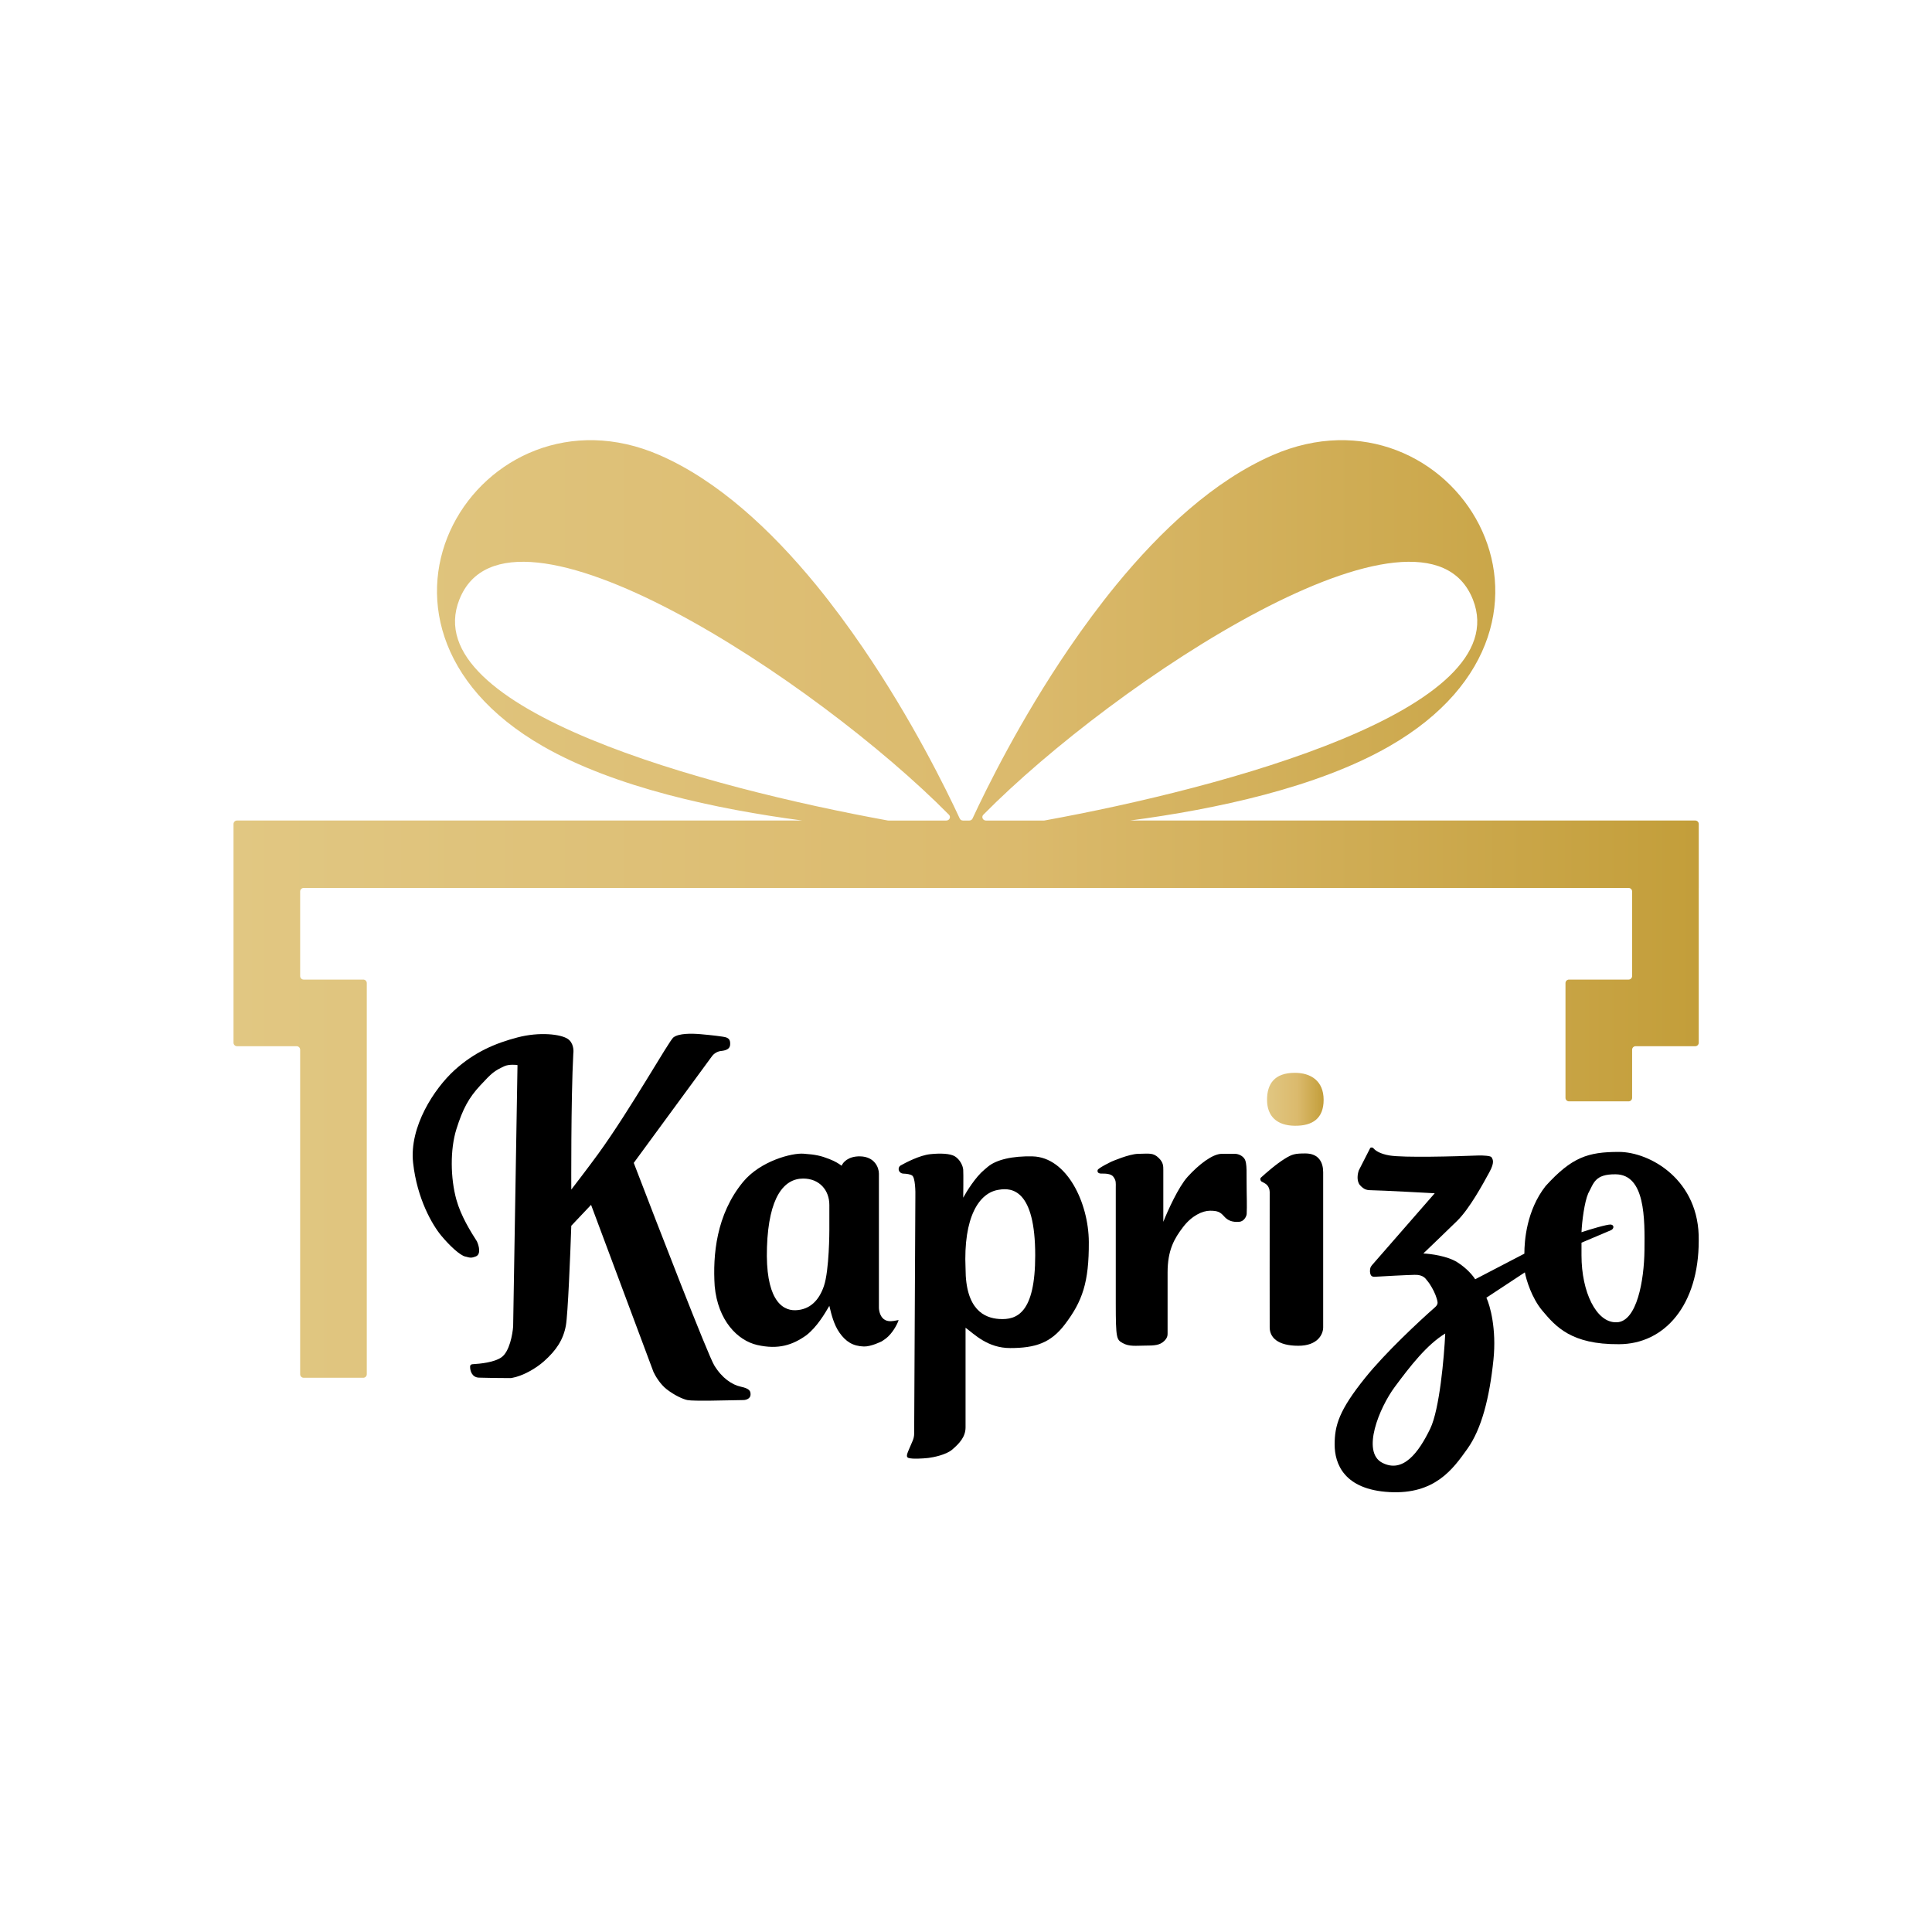 <svg width="2500" height="2500" viewBox="0 0 2500 2500" fill="none" xmlns="http://www.w3.org/2000/svg">
<rect width="2500" height="2500" fill="white"/>
<path d="M664.003 1716.43L669.644 1378.24C668.074 1377.83 658.364 1376.96 652.583 1379.69C639.499 1385.85 636.848 1387.95 621.612 1404.35C606.377 1420.74 598.76 1435.11 590.561 1461.19C582.362 1487.27 582.812 1524.54 590.561 1552.39C596.464 1573.61 608.917 1593.47 617.077 1606.24C619.538 1611.36 622.979 1623.18 615.507 1625.89C609.901 1627.93 608.913 1627.81 601.784 1625.89C595.077 1624.09 582.362 1612.64 570.965 1598.91C559.567 1585.19 539.739 1551.52 534.563 1504.77C529.388 1458.02 562.01 1408.59 588.002 1384.92C613.995 1361.26 641.034 1349.92 669.644 1342.42C698.253 1334.92 725.758 1338.23 734.771 1344.39C741.981 1349.32 742.504 1358.93 741.865 1363.12C738.667 1422.78 739.248 1539.31 739.248 1539.31C739.248 1539.31 760.784 1511.4 774.056 1493.14C815.413 1436.21 865.781 1346.7 871.363 1342.42C878.341 1337.07 894.317 1337.15 906.659 1338.23C919.952 1339.39 936.413 1341.24 939.665 1342.42C943.852 1343.93 945.166 1346.66 944.782 1352.01C944.448 1356.66 940.688 1359.22 933.036 1359.97C927.064 1360.57 922.534 1364.75 921.139 1366.96L820.075 1504.77C851.398 1586.55 916.091 1753.45 924.279 1766.85C934.513 1783.59 947.422 1791.97 958.761 1794.41C970.658 1796.97 971.338 1800.57 971.205 1804.82C971.072 1809.07 966.646 1811.68 961.727 1811.68C939.456 1812.05 897.623 1813.33 889.447 1811.68C883.981 1810.57 873.224 1805.86 862.641 1797.67C854.174 1791.11 847.754 1780.01 845.603 1775.28L764.834 1559.08L739.248 1586.12C737.988 1623.78 734.829 1700.95 732.27 1715.09C728.925 1733.58 719.919 1747.19 704.01 1761.38C693.286 1770.95 676.327 1780.66 662.039 1783.11C661.487 1783.21 660.927 1783.24 660.368 1783.24C643.404 1783.24 631.342 1782.95 619.81 1782.66C610.783 1782.44 608.149 1773.9 608.306 1768.04C608.347 1766.51 609.655 1765.4 611.19 1765.31C621.417 1764.71 639.686 1762.98 649.059 1756.21C659.293 1748.81 663.286 1726.61 664.003 1716.43Z" fill="currentColor"/>
<path fill-rule="evenodd" clip-rule="evenodd" d="M1137.31 1692.23V1518.65C1137.31 1510.98 1131.9 1496.61 1112.77 1496.32C1097.46 1496.09 1090.61 1504.29 1089.1 1508.42C1088.81 1508.31 1088.36 1507.98 1087.66 1507.49C1085.58 1506.01 1081.38 1503.02 1073.17 1499.81C1062.2 1495.53 1055.28 1493.96 1040.17 1492.91L1039.9 1492.89C1024.94 1491.6 983.761 1502.33 961.465 1529.47C926.851 1571.59 922.214 1623.92 924.795 1664.17C928.926 1708.82 954.429 1734.68 979.962 1740.44C1007.25 1746.59 1025.57 1740.44 1043.16 1727.99C1057.18 1717.26 1067.67 1699.2 1073.08 1689.88L1073.17 1689.73C1073.36 1690.49 1073.56 1691.35 1073.79 1692.29C1075.67 1700.19 1078.94 1713.95 1086.16 1724.29C1094.4 1736.08 1103.6 1741.9 1117.83 1742.35C1127.15 1742.65 1140.79 1735.77 1140.79 1735.77C1140.79 1735.77 1144.43 1733.52 1146.58 1731.82C1154.49 1725.56 1160.77 1714.52 1162.83 1708.22C1161.93 1708.25 1160.77 1708.48 1159.43 1708.74C1155.62 1709.49 1150.37 1710.51 1145.62 1708.22C1139.29 1705.15 1137.42 1696.92 1137.31 1692.23ZM1073.17 1592.04C1073.17 1592.04 1073.17 1643.52 1066.13 1664.17C1060.06 1681.99 1048.57 1694.78 1029.44 1695.42C1010.31 1696.06 990.249 1678.79 992.458 1613.72C994.668 1548.66 1014.52 1525.05 1039.33 1525.05C1060.52 1525.05 1073.17 1540.34 1073.17 1559.09V1592.04Z" fill="currentColor"/>
<path fill-rule="evenodd" clip-rule="evenodd" d="M1180.31 1521.12C1177.78 1519.39 1173.07 1518.78 1168.92 1518.66C1165.65 1518.56 1162.84 1516 1162.84 1512.73V1512.73C1162.84 1510.76 1163.86 1508.95 1165.57 1508C1172.3 1504.25 1190.08 1494.97 1203.6 1493.51C1216.12 1492.17 1229.54 1492.47 1235.7 1496.36C1242.27 1500.52 1245.99 1508.41 1246.4 1513.61C1246.81 1518.81 1246.4 1549.8 1246.4 1549.8C1250.8 1541.62 1262.43 1522.93 1273.75 1513.61C1275.25 1512.38 1276.62 1511.2 1277.94 1510.06C1289.1 1500.43 1310.66 1495.69 1336.3 1496.36C1380.55 1497.53 1408.64 1556.37 1408.93 1607.02C1409.23 1659.47 1400.55 1684.01 1377.82 1713.9C1359.63 1737.81 1339.6 1744.38 1307.19 1744.38C1277.94 1744.38 1260.99 1726.58 1249.42 1718.09V1847C1249.42 1859.16 1241.63 1867.7 1232.05 1875.86C1224.39 1882.39 1208.3 1885.74 1201.22 1886.6C1193.25 1887.4 1181.04 1888.17 1175.69 1886.6C1171.97 1885.51 1173.89 1881.02 1175.69 1876.66C1176.59 1874.48 1179.18 1868.49 1181 1864.3C1182.25 1861.4 1182.91 1858.29 1182.93 1855.13L1184.47 1549.8C1184.74 1541.37 1184.29 1523.83 1180.31 1521.12ZM1292.75 1539.51C1309.43 1536.58 1339.56 1539.51 1339.56 1624.41C1339.56 1698.78 1316.12 1708.38 1292.75 1706.75C1273.8 1705.43 1249.42 1694.72 1249.42 1641.5C1246.4 1574.87 1266.93 1543 1292.75 1539.51Z" fill="currentColor"/>
<path d="M1472.82 1493.05C1460.9 1493.22 1438.25 1503.14 1438.25 1503.14C1438.25 1503.14 1420.75 1511.52 1420.31 1514.16C1420.01 1515.93 1420.4 1516.85 1421.12 1517.47C1422.32 1518.5 1424.04 1518.63 1425.62 1518.61C1430.45 1518.55 1437.78 1518.69 1440.72 1522.77C1444.43 1527.92 1443.8 1530.53 1443.8 1536.61V1686.63C1443.8 1732.8 1444.96 1733.51 1452.79 1737.95C1461.25 1742.75 1470.61 1741.23 1480.61 1741.23C1494.48 1741.23 1500.67 1740.71 1506.37 1735.36C1510.85 1731.15 1510.85 1727.55 1510.85 1725.3L1510.85 1725.18V1646.68C1510.85 1617.61 1519.51 1602.66 1530.91 1587.78C1542.31 1572.89 1556.15 1566.67 1565.8 1566.67C1575.45 1566.67 1578.94 1568.24 1583.94 1573.94C1588.94 1579.64 1594.89 1581.65 1603.48 1581.03C1609.56 1580.6 1612.82 1574.37 1613.19 1571.03C1613.36 1568.96 1613.61 1560.24 1613.19 1541.96C1612.67 1519.1 1614.33 1504.89 1610.08 1499.07C1607.42 1495.43 1602.52 1493.05 1597.95 1493.05C1590.78 1493.05 1586.92 1492.94 1580.68 1493.05C1569.09 1493.26 1551.67 1506.37 1536.78 1522.77C1524.87 1535.89 1510.85 1567.08 1505.32 1581.03C1505.38 1560.58 1505.32 1518.58 1505.32 1514.16C1505.32 1508.73 1505.32 1504.33 1499.6 1498.61C1492.33 1491.34 1487.33 1492.85 1472.82 1493.05Z" fill="currentColor"/>
<path d="M1689.13 1492.55C1706.88 1492.55 1712.18 1504.62 1712.18 1516.9V1717.57C1712.18 1726.24 1705.43 1741.41 1680.08 1741.41C1653.31 1741.41 1642.98 1730.66 1642.98 1717.57C1642.98 1705.94 1642.84 1596.04 1642.98 1542.54C1642.98 1539.64 1641.87 1534.29 1637.05 1531.44C1635.33 1530.42 1633.74 1529.55 1632.4 1528.85C1630.91 1528.08 1630.29 1525.06 1631.52 1523.93C1637.67 1518.29 1651.15 1506.37 1662.87 1499.17C1671.94 1493.58 1675.62 1492.55 1689.13 1492.55Z" fill="currentColor"/>
<path fill-rule="evenodd" clip-rule="evenodd" d="M1798.09 1495.17C1785.96 1493.12 1779.81 1489.08 1777.05 1485.66C1776.23 1484.65 1773.59 1484.49 1773 1485.65L1758.37 1514.3C1756.84 1518.33 1755.11 1527.39 1759.42 1533.14C1765.18 1539.84 1769.36 1540.18 1775.35 1540.18C1785.06 1540.18 1856.53 1544.08 1856.53 1544.08C1830.16 1574.24 1777.02 1635.07 1775.35 1637.11C1773.26 1639.67 1772.73 1641.24 1772.73 1645.31C1772.73 1646.93 1773.16 1648.43 1773.7 1649.65C1774.51 1651.48 1776.51 1652.28 1778.51 1652.16C1792.25 1651.35 1817.67 1649.96 1830.47 1649.62C1841.72 1649.31 1844.73 1654.67 1846.29 1656.54C1849.4 1660.25 1850.47 1662.04 1852.8 1666.01C1856.41 1672.15 1859.47 1679.81 1860.17 1684.91C1860.52 1687.45 1859.06 1689.68 1857.13 1691.38C1836.03 1709.95 1792.71 1750.34 1766.69 1782.67C1732.56 1825.06 1727.03 1844.65 1727.03 1869.25C1727.03 1893.84 1738.89 1927.57 1798.09 1930.77C1856.57 1933.93 1880.03 1901.05 1898.16 1875.64C1898.39 1875.33 1898.61 1875.02 1898.83 1874.71C1917.06 1849.18 1927.41 1809.06 1932.53 1759.4C1936.62 1719.67 1928.15 1689.39 1923.4 1679.21L1973.17 1646.42C1974.98 1656.13 1982.03 1679.66 1995.85 1696.08C2013.12 1716.6 2033.24 1739.86 2094.76 1739.4C2154.02 1739.4 2198.15 1688.81 2198.15 1605.42C2199.55 1526.57 2134.89 1490.58 2094.76 1490.58C2054.64 1490.58 2033.88 1497.44 1999.98 1534.77C1975.18 1566.45 1972.53 1606 1972.53 1622.23L1908.86 1655.37C1906.46 1651.34 1898.43 1641.27 1885.54 1633.22C1872.66 1625.17 1850.98 1622.38 1841.76 1622C1850.87 1613.29 1872.38 1592.66 1885.54 1579.78C1901.54 1564.12 1919.19 1531.64 1926.78 1517.67C1927 1517.27 1927.21 1516.88 1927.41 1516.51C1934.1 1504.22 1931.78 1500.42 1930.3 1497.99C1930.18 1497.8 1930.07 1497.62 1929.97 1497.44C1928.85 1495.49 1918.69 1495.11 1913.74 1495.17C1882.63 1496.43 1815.95 1498.2 1798.09 1495.17ZM2090.75 1519.54C2129.01 1520 2128.41 1576.84 2127.93 1617.9C2127.48 1656.82 2118.2 1709.68 2092.44 1711.03C2091.88 1711.02 2091.32 1711.02 2090.75 1711.02C2065.69 1711.02 2046.45 1672.18 2046.45 1624.42V1608.04L2084.47 1591.93C2088.48 1590.25 2089.18 1585.3 2084.47 1584.55C2079.86 1584.08 2056.47 1591.12 2046.45 1594.49C2047.02 1580.77 2050.28 1555.18 2055.2 1544.12C2062.32 1531.28 2063.36 1519.2 2090.75 1519.54ZM1870.13 1725.56C1868.7 1756.16 1862.81 1823.63 1850.71 1848.66C1835.59 1879.94 1815.36 1906.81 1788.49 1892.74C1761.63 1878.67 1784.58 1821.99 1804.85 1794.65C1825.12 1767.31 1846.29 1740.1 1870.13 1725.56Z" fill="currentColor"/>
<path fill-rule="evenodd" clip-rule="evenodd" d="M1646.86 588.936C1877.54 488.336 2078.6 804.443 1797.62 965.737C1704.47 1019.15 1573.04 1047.1 1462.25 1061.75H2193.66C2196.17 1061.75 2198.2 1063.79 2198.2 1066.29V1149.01C2198.2 1149.01 2198.19 1149.02 2198.19 1149.02V1149.02C2198.18 1149.02 2198.17 1149.03 2198.17 1149.03V1349.25C2198.17 1351.76 2196.14 1353.79 2193.64 1353.79H2116.49C2113.99 1353.79 2111.95 1355.82 2111.95 1358.33V1420.62C2111.95 1423.13 2109.92 1425.16 2107.42 1425.16H2030.27C2027.77 1425.16 2025.73 1423.13 2025.73 1420.62V1272.11C2025.73 1269.6 2027.77 1267.57 2030.27 1267.57H2107.42C2109.92 1267.57 2111.95 1265.54 2111.95 1263.03V1153.56C2111.95 1151.05 2109.92 1149.02 2107.42 1149.02H392.93C390.424 1149.02 388.392 1151.05 388.392 1153.56V1263.03C388.392 1265.54 390.424 1267.57 392.93 1267.57H470.074C472.58 1267.57 474.612 1269.6 474.612 1272.11V1778.29C474.612 1780.79 472.58 1782.82 470.074 1782.82H392.93C390.424 1782.82 388.392 1780.79 388.392 1778.29V1358.33C388.392 1355.82 386.361 1353.79 383.854 1353.79H306.711C304.205 1353.79 302.173 1351.76 302.173 1349.25V1066.29C302.173 1063.79 304.205 1061.75 306.711 1061.75H1038.11C927.318 1047.09 795.886 1019.15 702.739 965.737C421.756 804.456 622.822 488.35 853.499 588.936C929.165 621.933 997.909 685.976 1056.13 757.018C1077.75 783.507 1097.96 810.938 1116.52 838.144C1180.14 931.234 1224.33 1021.33 1241.89 1059.16C1242.63 1060.77 1244.23 1061.77 1246 1061.77H1254.35C1256.12 1061.77 1257.71 1060.77 1258.46 1059.16C1276.01 1021.33 1320.2 931.234 1383.82 838.144C1402.39 810.925 1422.6 783.507 1444.23 757.018C1502.45 685.976 1571.18 621.933 1646.86 588.936ZM1224.59 1061.77C1228.6 1061.77 1230.75 1057.1 1227.93 1054.25C1057.64 881.803 657.171 616.785 594.394 775.868C538.168 918.378 916.832 1019.48 1148.62 1061.69C1148.89 1061.74 1149.15 1061.77 1149.42 1061.77H1224.59ZM1905.96 775.868C1843.19 616.785 1442.74 881.803 1272.43 1054.25C1269.61 1057.1 1271.76 1061.77 1275.76 1061.77H1350.93C1351.21 1061.77 1351.47 1061.74 1351.74 1061.69C1583.54 1019.48 1962.19 918.391 1905.96 775.868Z" fill="url(#paint0_linear_1057_9358)"/>
<path d="M1712.76 1423.18C1712.76 1398.64 1696.25 1388.23 1675.42 1388.23C1649.1 1388.23 1639.55 1402.63 1639.55 1423.18C1639.55 1444.41 1652.28 1456.5 1675.42 1456.73C1698.57 1456.97 1712.76 1447.22 1712.76 1423.18Z" fill="url(#paint1_linear_1057_9358)"/>
<defs>
<linearGradient id="paint0_linear_1057_9358" x1="302.173" y1="1176.19" x2="2198.2" y2="1176.19" gradientUnits="userSpaceOnUse">
<stop stop-color="#E1C782"/>
<stop offset="0.534" stop-color="#DBBA6D"/>
<stop offset="1" stop-color="#C39E3A"/>
</linearGradient>
<linearGradient id="paint1_linear_1057_9358" x1="1639.55" y1="1422.49" x2="1712.76" y2="1422.49" gradientUnits="userSpaceOnUse">
<stop stop-color="#E1C782"/>
<stop offset="0.534" stop-color="#DBBA6D"/>
<stop offset="1" stop-color="#C39E3A"/>
</linearGradient>
</defs>
</svg>
